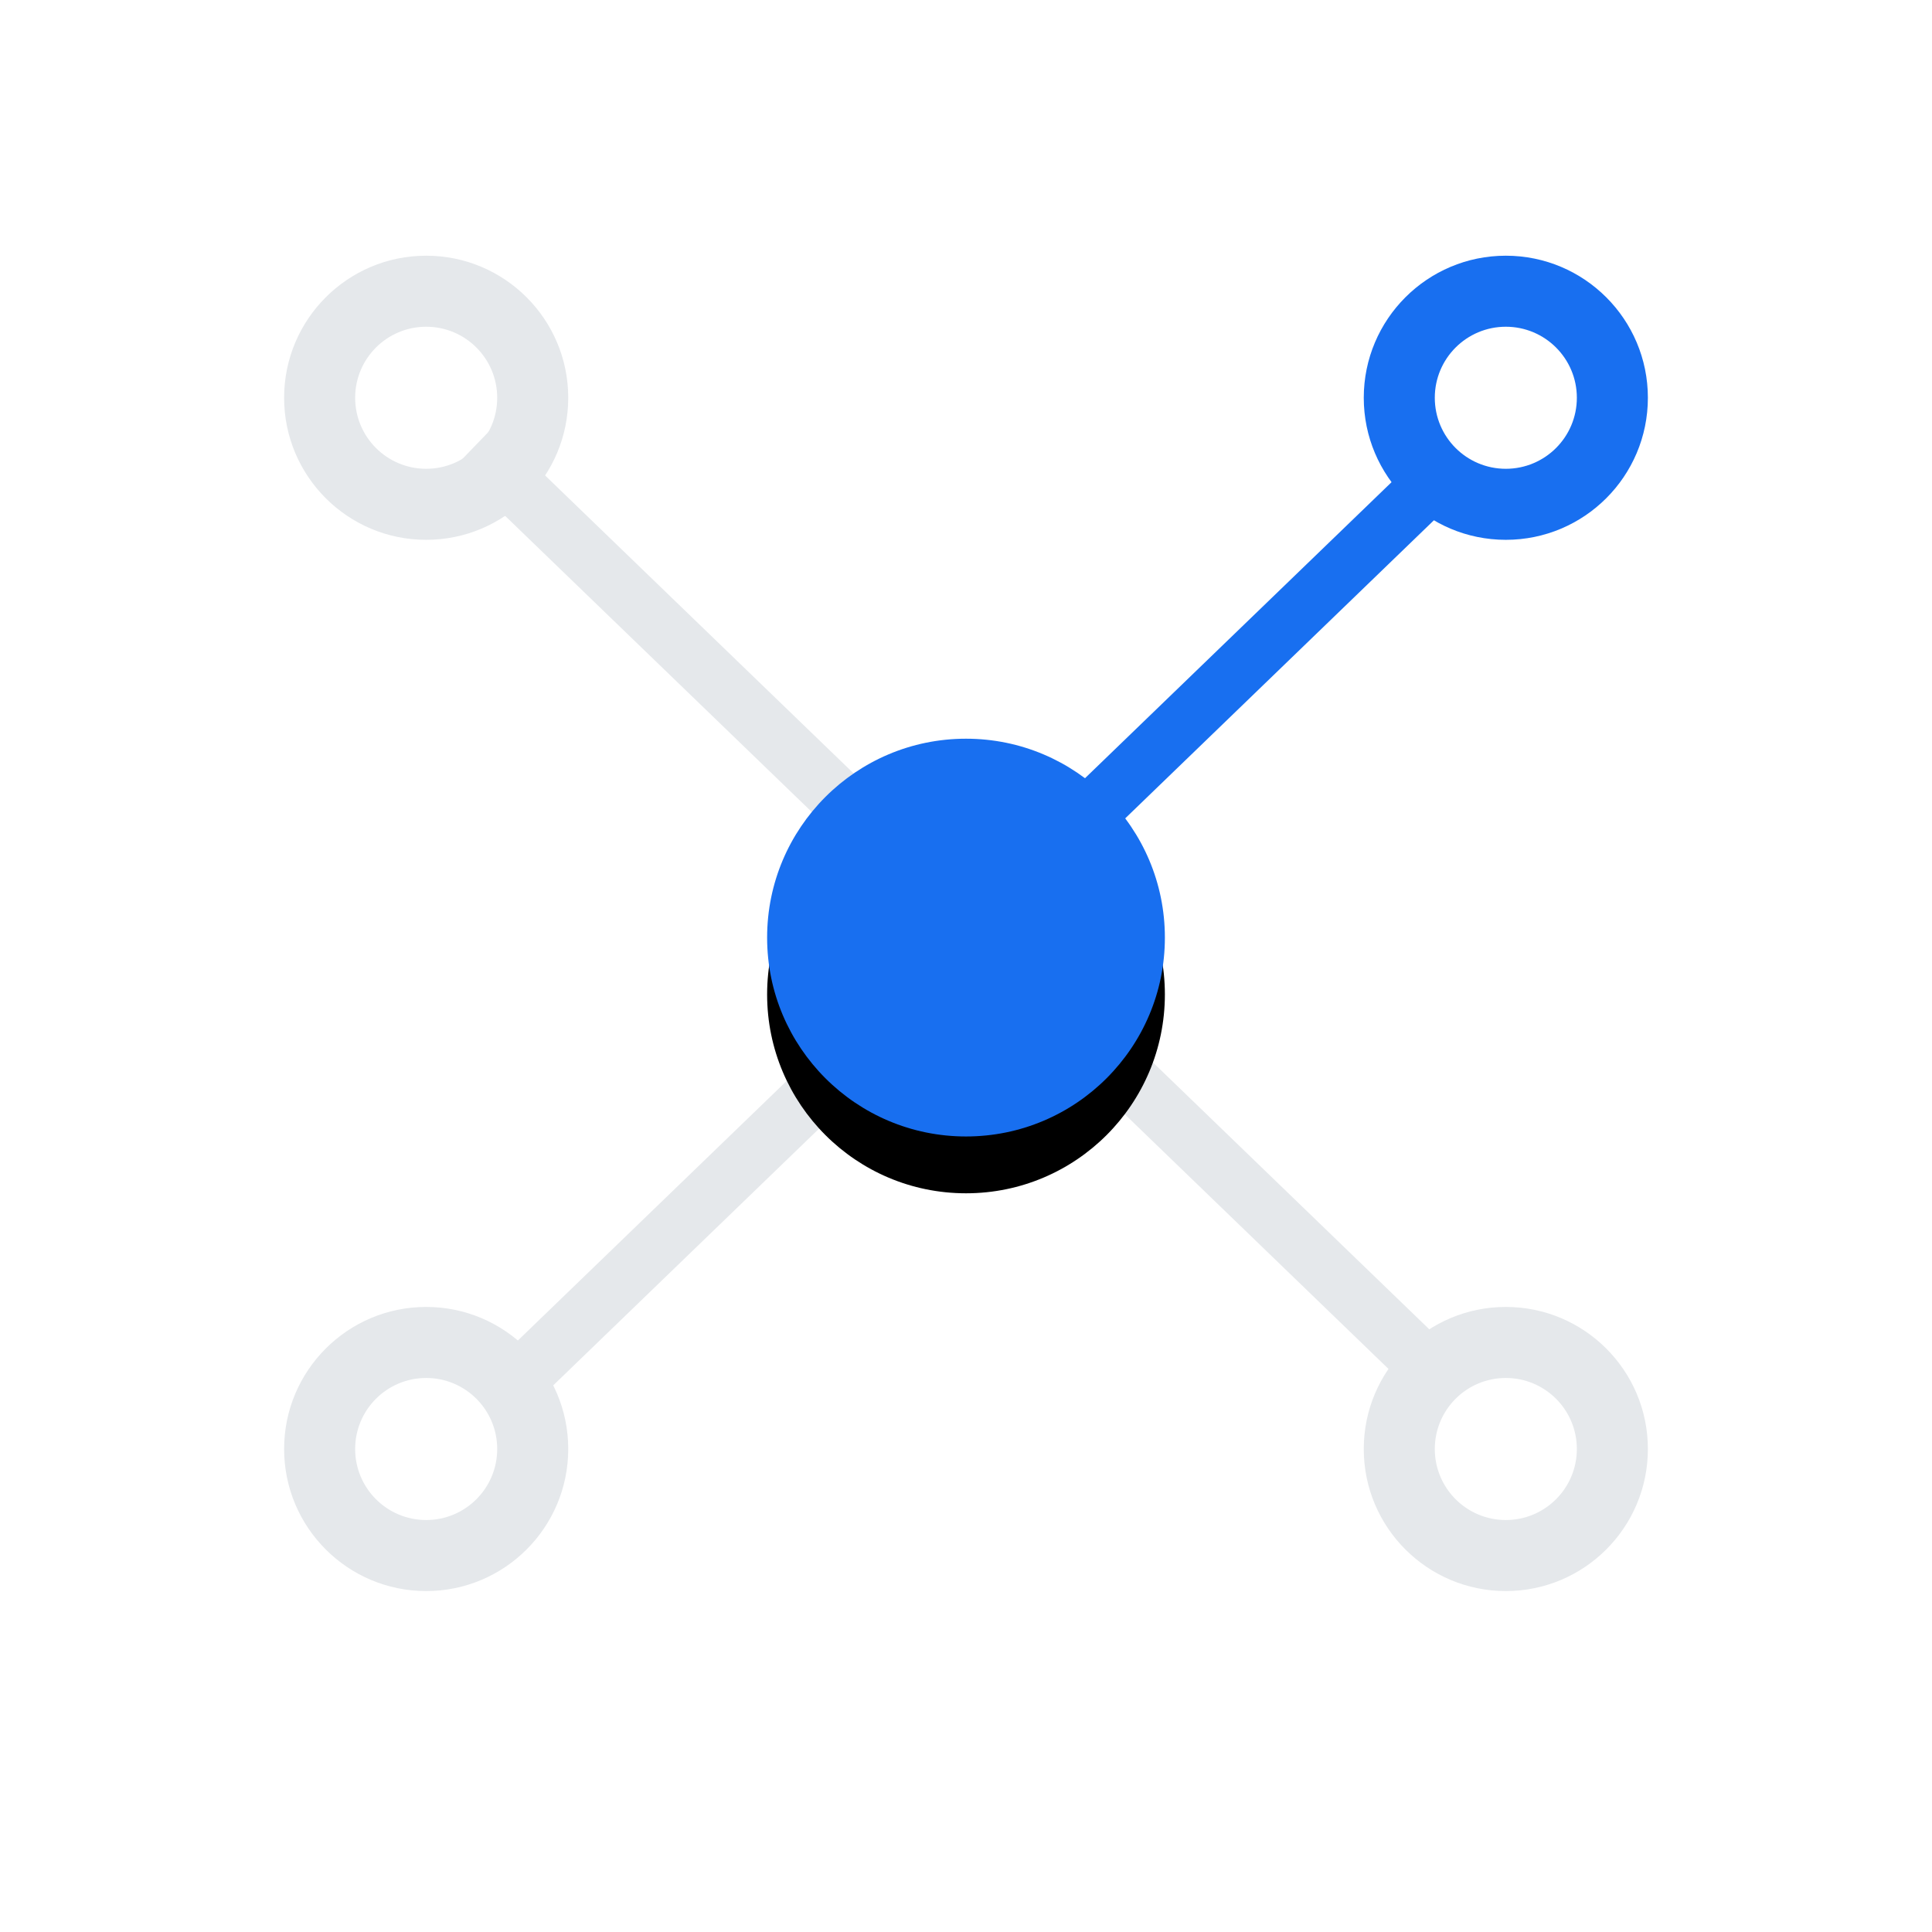 <?xml version="1.0" encoding="UTF-8"?>
<svg width="68px" height="68px" viewBox="0 0 68 68" version="1.1" xmlns="http://www.w3.org/2000/svg" xmlns:xlink="http://www.w3.org/1999/xlink">
    <!-- Generator: Sketch 49.1 (51147) - http://www.bohemiancoding.com/sketch -->
    <title>Group 6</title>
    <desc>Created with Sketch.</desc>
    <defs>
        <path d="M34,40 C30.134,40 27,36.866 27,33 C27,29.134 30.134,26 34,26 C37.866,26 41,29.134 41,33 C41,36.866 37.866,40 34,40 Z" id="path-1"></path>
        <filter x="-71.4%" y="-57.1%" width="242.9%" height="242.9%" filterUnits="objectBoundingBox" id="filter-2">
            <feOffset dx="0" dy="2" in="SourceAlpha" result="shadowOffsetOuter1"></feOffset>
            <feGaussianBlur stdDeviation="3" in="shadowOffsetOuter1" result="shadowBlurOuter1"></feGaussianBlur>
            <feColorMatrix values="0 0 0 0 0.094   0 0 0 0 0.435   0 0 0 0 0.941  0 0 0 0.7 0" type="matrix" in="shadowBlurOuter1"></feColorMatrix>
        </filter>
    </defs>
    <g id="Page-1" stroke="none" stroke-width="1" fill="none" fill-rule="evenodd">
        <g id="*-Переваги-участі-/-Як-приєднатись-Copy" transform="translate(-80, -1158)">
            <g id="Group-6" transform="translate(80, 1158)">
                <rect id="Rectangle-36-Copy-8" fill="#FFFFFF" x="0" y="0" width="68" height="68"></rect>
                <rect id="Rectangle-40" fill="#E5E8EB" transform="translate(33.239, 31.696) rotate(-316) translate(-33.239, -31.696) " x="10.239" y="30.696" width="46" height="2"></rect>
                <rect id="Rectangle-40-Copy" fill="#E5E8EB" transform="translate(26.686, 40.403) scale(-1, 1) rotate(-316) translate(-26.686, -40.403) " x="14.186" y="39.403" width="25" height="2"></rect>
                <rect id="Rectangle-40-Copy-2" fill="#186FF0" transform="translate(41.686, 25.403) scale(-1, 1) rotate(-316) translate(-41.686, -25.403) " x="29.186" y="24.403" width="25" height="2"></rect>
                <g id="Oval-3" fill-rule="nonzero">
                    <use fill="black" fill-opacity="1" filter="url(#filter-2)" xlink:href="#path-1"></use>
                    <use fill="#186FF0" fill-rule="evenodd" xlink:href="#path-1"></use>
                </g>
                <path d="M53,19 C50.239,19 48,16.761 48,14 C48,11.239 50.239,9 53,9 C55.761,9 58,11.239 58,14 C58,16.761 55.761,19 53,19 Z M53,16.5 C54.381,16.5 55.5,15.381 55.5,14 C55.5,12.619 54.381,11.5 53,11.5 C51.619,11.5 50.5,12.619 50.5,14 C50.5,15.381 51.619,16.5 53,16.5 Z" id="Oval-3-Copy-4" fill="#186FF0" fill-rule="nonzero"></path>
                <path d="M15,19 C12.239,19 10,16.761 10,14 C10,11.239 12.239,9 15,9 C17.761,9 20,11.239 20,14 C20,16.761 17.761,19 15,19 Z M15,16.5 C16.381,16.5 17.5,15.381 17.5,14 C17.5,12.619 16.381,11.5 15,11.5 C13.619,11.5 12.5,12.619 12.5,14 C12.5,15.381 13.619,16.5 15,16.5 Z" id="Oval-3-Copy-7" fill="#E5E8EB" fill-rule="nonzero"></path>
                <path d="M53,56 C50.239,56 48,53.761 48,51 C48,48.239 50.239,46 53,46 C55.761,46 58,48.239 58,51 C58,53.761 55.761,56 53,56 Z M53,53.5 C54.381,53.5 55.5,52.381 55.5,51 C55.5,49.619 54.381,48.5 53,48.5 C51.619,48.5 50.5,49.619 50.5,51 C50.5,52.381 51.619,53.5 53,53.5 Z" id="Oval-3-Copy-5" fill="#E5E8EB" fill-rule="nonzero"></path>
                <path d="M15,56 C12.239,56 10,53.761 10,51 C10,48.239 12.239,46 15,46 C17.761,46 20,48.239 20,51 C20,53.761 17.761,56 15,56 Z M15,53.5 C16.381,53.5 17.5,52.381 17.5,51 C17.5,49.619 16.381,48.5 15,48.5 C13.619,48.5 12.5,49.619 12.5,51 C12.5,52.381 13.619,53.5 15,53.5 Z" id="Oval-3-Copy-8" fill="#E5E8EB" fill-rule="nonzero"></path>
            </g>
        </g>
    </g>
</svg>